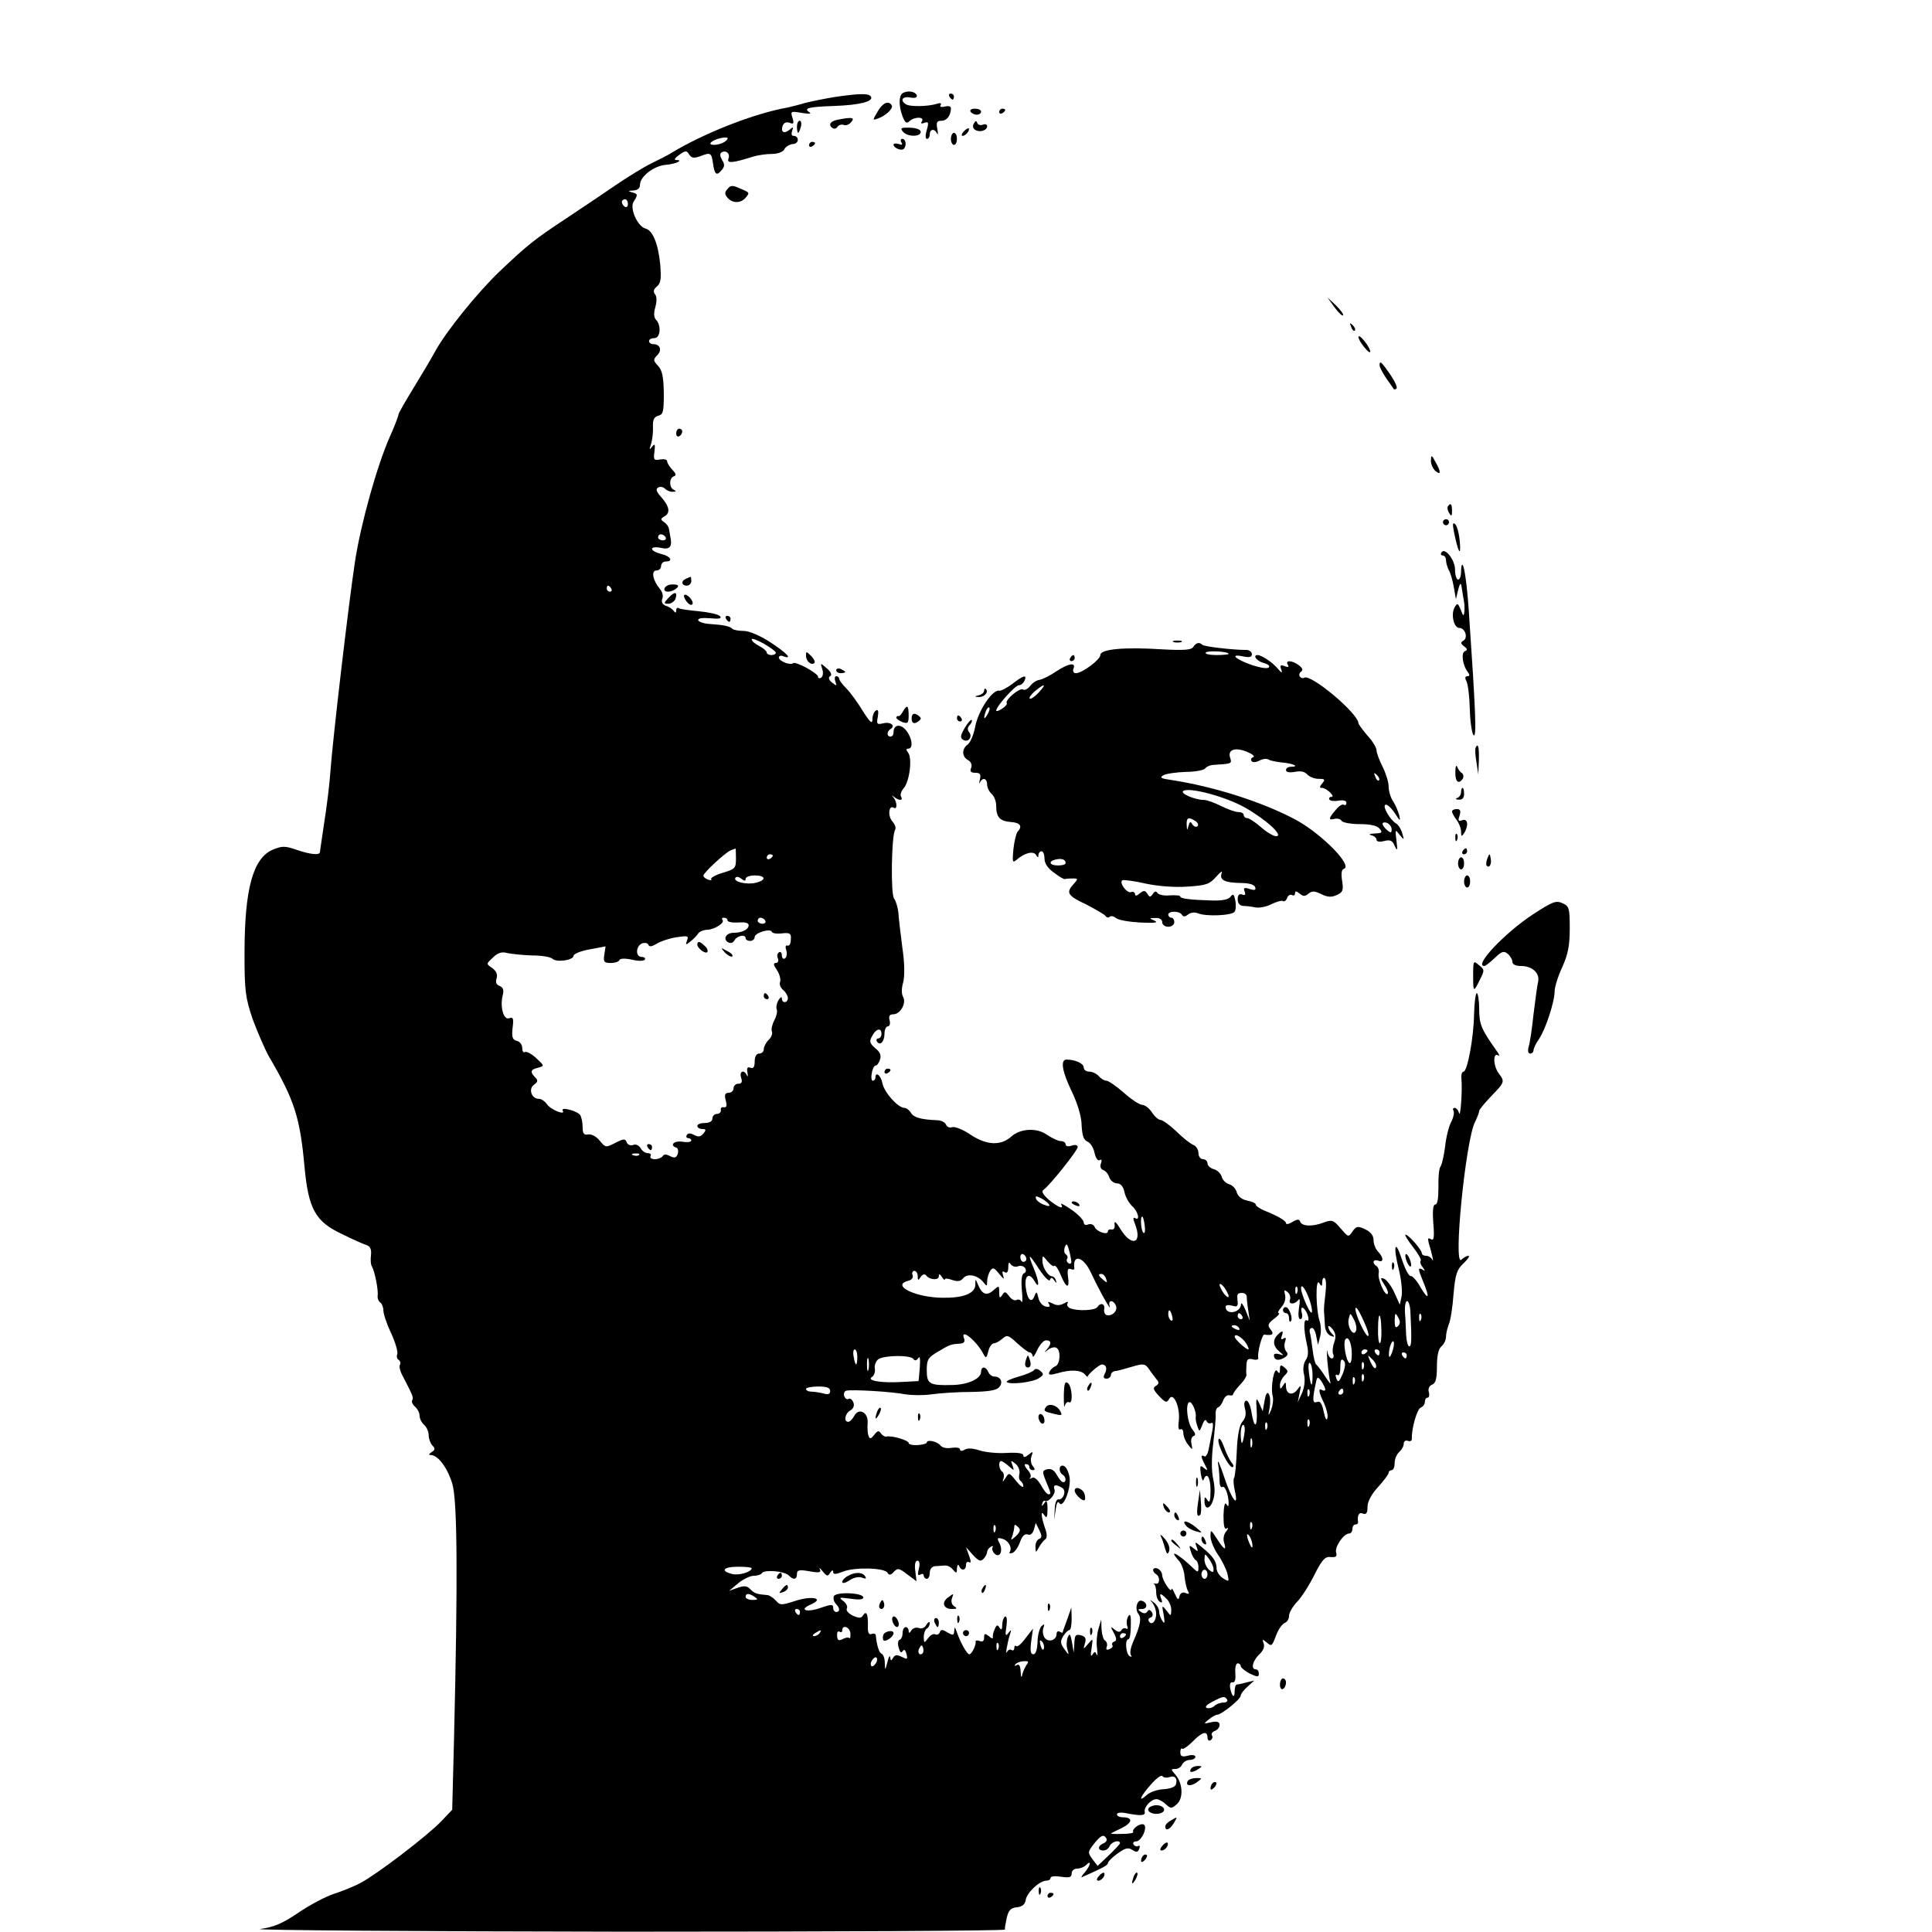 <?xml version="1.0" standalone="no"?>
<!DOCTYPE svg PUBLIC "-//W3C//DTD SVG 20010904//EN"
 "http://www.w3.org/TR/2001/REC-SVG-20010904/DTD/svg10.dtd">
<svg version="1.0" xmlns="http://www.w3.org/2000/svg"
 width="640pt" height="640pt" viewBox="0 0 640 640"
 preserveAspectRatio="xMidYMid meet">

<g transform="translate(0,640) scale(0.1,-0.1)"
fill="#000000" stroke="none">
<path d="M2993 6093 c-16 -6 -17 -42 -3 -79 8 -21 14 -24 22 -16 16 16 52 16
42 0 -5 -7 -2 -9 8 -5 14 5 15 1 8 -24 -5 -17 -5 -29 1 -29 5 0 9 7 9 15 0 18
16 20 24 3 3 -7 4 -1 1 15 -4 22 -2 27 14 27 18 0 31 18 31 42 0 6 -9 8 -20 5
-12 -3 -18 -1 -14 5 4 6 -1 8 -13 4 -29 -9 -88 -10 -101 -2 -22 13 -13 28 13
23 16 -3 24 0 22 7 -4 12 -26 17 -44 9z"/>
<path d="M2767 6079 c-31 -5 -76 -14 -100 -20 -23 -7 -49 -13 -57 -15 -110
-19 -279 -85 -390 -153 -8 -5 -35 -19 -60 -31 -25 -12 -79 -45 -120 -73 -41
-28 -115 -78 -165 -111 -106 -70 -127 -87 -220 -175 -75 -72 -179 -201 -214
-266 -12 -22 -44 -76 -71 -120 -27 -44 -50 -84 -50 -88 0 -5 -13 -39 -30 -77
-42 -96 -95 -286 -114 -410 -21 -138 -73 -582 -81 -690 -3 -47 -13 -125 -21
-175 -7 -49 -14 -93 -14 -97 0 -12 -31 -9 -78 7 -37 13 -47 13 -77 1 -67 -28
-95 -129 -95 -346 0 -123 3 -145 27 -216 16 -43 40 -99 54 -124 85 -145 103
-202 118 -368 13 -137 36 -179 124 -220 34 -17 70 -33 80 -36 13 -4 18 -14 16
-33 -2 -16 -1 -33 3 -38 9 -16 22 -78 19 -97 -1 -9 3 -19 9 -23 5 -3 10 -15
10 -26 0 -11 11 -45 26 -76 14 -31 23 -62 20 -69 -3 -7 -1 -16 5 -19 5 -4 7
-11 4 -16 -4 -5 1 -24 11 -41 32 -62 35 -69 29 -77 -2 -5 2 -14 10 -21 8 -7
15 -20 15 -30 0 -10 7 -23 15 -30 8 -7 15 -22 15 -34 0 -12 6 -28 12 -34 10
-10 10 -15 -2 -22 -10 -7 -11 -10 -3 -10 24 0 55 -42 71 -94 17 -54 19 -305 6
-846 l-6 -235 -36 -38 c-47 -49 -215 -177 -267 -204 -22 -12 -62 -28 -90 -37
-27 -9 -80 -37 -118 -63 -52 -35 -80 -47 -125 -53 -31 -4 511 -8 1205 -9 695
0 1262 3 1262 7 -1 4 2 21 6 39 6 25 13 33 34 35 18 2 27 10 29 25 4 24 46 63
68 63 8 0 14 4 14 9 0 6 16 7 35 4 28 -4 35 -2 35 11 0 9 8 16 18 16 10 0 23
5 30 12 19 19 14 -3 -5 -25 -10 -11 -13 -18 -8 -15 67 30 85 39 85 46 0 5 14
19 32 32 25 18 35 21 49 12 13 -9 19 -8 23 4 3 8 2 12 -3 9 -5 -3 -12 -1 -16
5 -3 5 0 10 8 10 18 0 40 47 26 56 -11 6 -41 -14 -35 -25 2 -3 -14 -6 -35 -6
-21 -1 -39 0 -39 1 0 1 16 9 35 18 37 18 39 36 4 36 -10 0 -19 4 -19 10 0 5
12 7 28 4 51 -10 67 -9 64 4 -3 16 21 42 39 42 7 0 21 -7 31 -17 17 -15 19
-15 37 1 22 20 19 70 -6 98 -15 17 -15 18 1 18 9 0 19 7 22 15 4 8 15 15 25
15 10 0 19 5 19 10 0 6 -11 8 -25 4 -20 -5 -25 -2 -25 12 0 9 3 15 6 11 3 -3
19 8 35 24 31 32 49 37 49 13 0 -8 5 -12 10 -9 6 4 8 11 5 16 -4 5 1 12 9 15
9 3 16 12 16 20 0 10 -8 13 -27 9 -27 -6 -27 -6 -9 9 11 9 24 16 29 16 13 0
77 51 77 63 0 5 10 19 23 30 l22 20 -25 -6 c-14 -4 -28 -7 -32 -7 -5 0 -8 -10
-8 -22 0 -26 -9 -19 -15 10 -2 13 1 21 8 19 8 -1 11 10 9 31 -1 17 2 32 8 32
5 0 10 -4 10 -9 0 -5 14 -16 30 -25 26 -12 30 -12 30 0 0 8 -4 14 -10 14 -17
0 -11 28 11 49 14 13 19 26 15 37 -5 14 -4 15 9 4 18 -15 18 -15 34 27 7 17
19 34 27 37 8 3 14 13 14 23 0 10 12 32 28 48 15 16 41 57 57 90 25 49 35 60
54 57 17 -1 21 2 17 15 -5 19 25 63 43 63 6 0 11 7 11 15 0 8 4 15 10 15 5 0
9 3 9 7 -4 23 3 35 16 29 11 -4 15 2 15 22 0 18 13 42 35 66 19 21 35 42 35
47 0 5 5 9 10 9 6 0 10 11 10 24 0 13 7 29 15 36 8 7 15 19 15 27 0 9 6 13 14
10 7 -3 13 0 13 6 -2 32 17 99 29 104 8 3 14 11 14 19 0 8 4 14 9 14 5 0 7 8
4 19 -3 11 2 21 11 24 12 5 16 20 16 60 0 36 5 59 15 67 8 7 15 21 15 31 0 10
4 28 9 41 6 13 13 58 16 101 6 67 11 81 33 102 15 14 22 25 16 25 -5 0 -16 -6
-23 -13 -28 -26 14 395 45 456 8 16 14 32 14 37 0 4 18 26 40 49 45 46 45 48
25 75 -19 25 -20 71 -2 60 6 -5 4 3 -6 16 -50 71 -57 86 -57 138 0 28 -4 52
-8 52 -4 0 -8 -32 -9 -70 -1 -76 -22 -190 -35 -190 -5 0 -8 -10 -7 -22 4 -39
-3 -134 -8 -115 -2 9 -9 17 -14 17 -6 0 -7 -4 -4 -10 3 -5 0 -22 -8 -37 -8
-15 -17 -52 -20 -82 -4 -29 -10 -58 -15 -65 -5 -6 -8 -37 -7 -69 0 -36 -3 -57
-10 -57 -8 0 -10 -20 -7 -61 4 -49 2 -60 -8 -54 -10 6 -11 3 -7 -13 11 -36 18
-68 11 -54 -3 6 -12 12 -20 12 -8 0 -14 4 -14 8 0 12 -44 62 -54 62 -4 0 7
-18 24 -40 18 -23 30 -44 26 -47 -3 -3 0 -13 7 -21 9 -13 9 -14 0 -8 -17 9
-16 3 2 -41 22 -53 18 -63 -9 -18 -12 22 -27 39 -33 38 -6 -1 -19 24 -29 55
-23 71 -30 45 -10 -34 8 -33 12 -72 9 -88 l-6 -28 -18 40 c-10 22 -25 42 -34
46 -13 5 -13 2 1 -20 9 -13 14 -27 11 -30 -9 -9 -34 49 -30 68 2 9 -1 19 -6
23 -17 10 -13 25 4 19 19 -8 19 10 0 30 -8 8 -15 25 -15 38 0 15 -9 27 -28 36
-23 11 -29 10 -40 -5 -16 -23 -14 -23 -43 10 -21 25 -27 27 -52 18 -38 -15
-74 -14 -80 2 -3 9 -9 9 -26 -1 -11 -7 -21 -9 -21 -4 0 8 -25 23 -72 42 -16 7
-28 15 -28 20 0 4 -13 10 -29 13 -18 4 -30 14 -34 27 -3 12 -14 24 -25 27 -11
3 -22 14 -25 25 -3 11 -15 22 -26 25 -12 3 -21 12 -21 19 0 8 -7 14 -15 14 -8
0 -15 9 -15 20 0 11 -7 23 -16 27 -9 3 -35 23 -57 45 -22 21 -46 38 -52 38 -7
0 -20 11 -29 25 -9 14 -24 25 -32 25 -9 0 -36 18 -61 40 -25 22 -51 40 -58 40
-7 0 -18 7 -25 15 -7 8 -21 15 -31 15 -11 0 -19 6 -19 14 0 13 -28 26 -57 26
-21 0 -15 -39 18 -107 19 -40 32 -83 32 -111 2 -35 7 -49 20 -54 9 -4 20 -21
23 -38 4 -17 11 -27 17 -23 6 4 8 0 4 -11 -4 -10 -1 -19 8 -22 8 -3 17 -14 20
-25 4 -10 15 -19 25 -19 12 0 21 -10 25 -29 3 -16 15 -37 26 -47 19 -17 27
-50 9 -39 -7 4 -7 -3 0 -20 25 -64 -11 -77 -48 -17 -14 23 -21 30 -20 17 2
-12 -2 -19 -9 -18 -7 2 -13 -1 -13 -6 0 -14 -38 -1 -44 15 -3 7 -12 11 -21 8
-9 -4 -15 -1 -15 7 -1 8 -19 27 -41 42 -23 16 -38 23 -34 18 11 -19 -9 -11
-40 14 -19 17 -26 28 -19 33 20 13 114 131 114 142 0 7 -8 9 -20 5 -11 -4 -20
-2 -20 4 0 6 -7 11 -16 11 -9 0 -29 10 -46 21 -33 24 -88 21 -118 -6 -34 -31
-81 -29 -133 5 -26 18 -54 29 -63 26 -8 -3 -17 1 -20 8 -3 8 -15 14 -27 15
-55 2 -80 9 -89 24 -5 9 -15 17 -22 17 -21 0 -67 51 -73 82 -5 26 -23 40 -23
18 0 -5 -4 -10 -9 -10 -4 0 -6 11 -3 25 2 14 8 25 12 25 5 0 12 9 15 20 5 14
0 26 -16 38 -18 16 -20 22 -10 40 13 25 31 29 31 7 0 -8 -5 -15 -11 -15 -5 0
-7 -5 -4 -10 10 -16 25 -1 25 26 0 13 5 24 11 24 6 0 9 9 6 20 -4 14 0 20 12
20 23 0 44 36 33 57 -6 10 -6 29 0 49 5 21 5 63 -3 116 -6 46 -12 97 -13 115
-2 17 -8 38 -14 46 -12 14 -9 207 3 228 4 6 0 18 -9 28 -16 18 -12 56 5 45 12
-7 11 19 -1 34 -7 9 -7 9 2 2 16 -13 31 -13 23 1 -4 5 0 18 8 27 20 22 30 101
15 119 -7 9 -7 13 1 13 17 0 13 35 -7 60 -19 24 -42 20 -42 -6 0 -8 -4 -14
-10 -14 -13 0 -13 17 0 25 18 11 0 25 -24 19 -21 -5 -23 -3 -18 22 3 19 1 25
-7 20 -6 -4 -11 -17 -11 -29 0 -17 -8 -10 -32 28 -17 28 -41 61 -54 74 -13 13
-24 28 -24 32 0 5 -4 9 -10 9 -5 0 -6 -8 -3 -17 6 -16 5 -16 -11 -4 -11 9 -13
17 -6 21 7 4 3 14 -11 26 -22 19 -22 19 -15 -3 4 -12 2 -24 -4 -28 -5 -3 -10
-2 -10 3 0 12 -76 53 -83 45 -9 -8 -47 7 -47 19 0 5 7 8 15 4 33 -12 11 11
-44 47 -34 22 -70 37 -87 37 -17 0 -34 3 -38 7 -8 9 -31 13 -75 16 -19 1 -36
7 -38 12 -2 7 13 9 39 7 31 -3 40 -1 33 7 -6 6 -37 13 -69 16 -31 3 -62 7 -67
10 -5 4 -9 0 -9 -7 0 -9 -3 -9 -8 -2 -4 6 -15 14 -26 17 -12 5 -16 13 -12 24
4 9 0 23 -8 32 -23 27 -30 61 -12 61 9 0 16 7 16 15 0 8 7 15 15 15 27 0 16
18 -15 25 -16 4 -30 11 -30 17 0 5 12 7 30 3 30 -7 38 5 30 40 -1 6 -3 16 -4
23 -1 8 -9 18 -17 23 -12 8 -11 11 3 19 20 12 15 34 -14 66 -14 16 -16 24 -8
29 7 4 17 2 23 -4 6 -6 18 -11 26 -10 11 0 12 2 4 6 -17 6 -17 40 -1 45 9 3 8
9 -5 22 -9 10 -17 22 -17 28 0 6 -10 8 -23 6 -21 -4 -23 -1 -19 26 3 25 1 28
-8 16 -9 -12 -10 -10 -3 10 4 14 7 39 6 57 -1 23 4 32 18 36 16 4 18 14 18 75
-1 53 -5 75 -19 90 -16 17 -17 21 -3 35 17 17 10 37 -13 37 -8 0 -14 5 -14 10
0 6 8 10 18 10 20 0 23 43 5 61 -7 7 -8 22 -2 42 5 19 5 35 -1 42 -7 9 -5 17
6 26 13 11 15 25 11 74 -7 69 -25 112 -49 118 -26 7 -53 67 -39 89 15 23 14
26 -6 31 -14 4 -12 5 5 6 14 1 22 7 22 19 0 27 46 63 86 66 34 3 61 16 33 16
-7 0 -3 7 11 17 21 15 25 15 33 1 8 -12 16 -13 38 -5 33 13 36 11 41 -25 5
-36 12 -42 28 -22 11 12 11 20 2 34 -7 12 -8 21 -2 25 15 9 30 -4 23 -21 -6
-16 15 -14 81 7 16 5 44 9 62 9 19 0 37 6 42 15 4 9 18 17 29 18 21 1 21 27 1
27 -6 0 -7 7 -4 16 5 14 4 15 -9 4 -18 -15 -30 -7 -22 14 4 10 13 13 23 9 13
-5 15 -2 9 17 -7 22 -5 22 31 16 25 -4 34 -3 25 2 -20 14 -3 18 83 21 84 3
131 15 121 31 -7 11 -35 11 -118 -1z m-367 -149 c-20 -13 -57 -13 -44 -1 10
10 46 19 54 14 2 -2 -2 -8 -10 -13z m-320 -206 c0 -8 -4 -12 -10 -9 -5 3 -10
10 -10 16 0 5 5 9 10 9 6 0 10 -7 10 -16z m125 -1104 c3 -5 -1 -10 -9 -10 -9
0 -16 5 -16 10 0 6 4 10 9 10 6 0 13 -4 16 -10z m-180 -170 c3 -5 1 -10 -4
-10 -6 0 -11 5 -11 10 0 6 2 10 4 10 3 0 8 -4 11 -10z m545 -212 c0 -5 -7 -8
-15 -8 -8 0 -15 4 -15 8 0 5 -11 15 -25 22 -14 7 -25 17 -25 22 0 5 18 -2 40
-14 22 -13 40 -26 40 -30z m-132 -682 c0 -32 -3 -35 -43 -47 -24 -7 -42 -17
-39 -21 3 -4 -2 -5 -10 -2 -9 3 -16 9 -16 13 0 10 72 76 90 84 8 3 16 6 17 6
0 1 1 -14 1 -33z m122 10 c0 -3 -4 -8 -10 -11 -5 -3 -10 -1 -10 4 0 6 5 11 10
11 6 0 10 -2 10 -4z m-90 -77 c0 6 14 11 30 11 36 0 40 -15 5 -24 -31 -8 -77
3 -69 16 3 5 11 4 20 -3 10 -8 14 -8 14 0z m-60 -138 c0 -5 16 -8 35 -7 23 2
35 -1 35 -9 0 -14 -22 -25 -50 -25 -24 0 -36 -20 -19 -31 9 -5 17 -3 22 6 9
16 37 21 37 7 0 -5 7 -9 15 -9 8 0 15 6 15 13 0 14 53 30 57 17 2 -5 17 -7 33
-5 23 3 30 0 30 -12 0 -23 -4 -31 -13 -28 -5 1 -6 -6 -2 -17 3 -11 1 -22 -5
-26 -5 -3 -10 1 -10 10 0 9 -4 14 -10 10 -5 -3 -7 -12 -3 -20 3 -8 0 -15 -7
-15 -9 0 -8 -7 4 -24 9 -14 13 -31 10 -39 -3 -8 2 -20 11 -27 8 -7 15 -19 15
-26 0 -17 -20 -19 -20 -1 0 6 -5 4 -11 -6 -6 -10 -9 -24 -6 -31 3 -6 -1 -23
-8 -36 -7 -13 -11 -30 -8 -37 3 -7 -2 -20 -11 -28 -9 -9 -16 -23 -16 -31 0 -8
-7 -14 -15 -14 -9 0 -15 -10 -15 -26 0 -18 -4 -25 -14 -21 -10 4 -13 -1 -10
-16 2 -12 2 -16 -2 -9 -9 20 -26 14 -19 -8 5 -14 2 -20 -9 -20 -9 0 -16 -7
-16 -15 0 -8 -7 -15 -16 -15 -12 0 -15 -6 -10 -25 5 -18 3 -24 -6 -23 -7 2
-12 -3 -10 -9 1 -7 -5 -13 -13 -13 -8 0 -15 -7 -15 -15 0 -9 -9 -15 -25 -15
-14 0 -25 -4 -25 -10 0 -5 7 -10 16 -10 13 0 14 -3 4 -15 -9 -11 -17 -12 -30
-5 -13 7 -21 7 -25 0 -3 -5 -1 -10 4 -10 6 0 11 -4 11 -8 0 -5 -13 -7 -30 -4
-28 4 -43 -12 -19 -20 5 -2 7 -11 4 -21 -5 -13 -11 -14 -25 -7 -13 7 -21 7
-25 0 -3 -5 -15 -10 -26 -10 -11 0 -17 5 -14 10 3 6 -1 10 -9 10 -8 0 -19 7
-24 17 -6 9 -16 14 -25 10 -9 -3 -18 1 -21 9 -5 13 -10 12 -38 -2 -31 -16 -32
-16 -51 7 -11 14 -28 23 -38 21 -15 -3 -19 3 -19 25 0 15 -4 33 -8 39 -9 14
-66 29 -58 15 11 -17 -39 2 -52 21 -7 10 -19 18 -27 18 -24 0 -35 32 -17 46
14 10 15 15 5 25 -18 18 -16 26 9 32 22 6 22 6 -6 32 -15 14 -32 23 -37 20 -5
-4 -9 3 -9 13 0 11 -8 22 -18 24 -15 4 -17 13 -14 43 4 31 2 37 -11 32 -19 -7
-31 37 -22 75 5 18 2 27 -10 32 -11 4 -14 12 -10 25 4 13 -1 24 -14 34 -21 14
-21 14 2 35 16 16 30 20 47 15 14 -3 51 -7 82 -8 32 0 62 -5 68 -11 13 -13 70
-5 70 10 0 6 24 16 53 21 l53 10 -4 -27 c-4 -24 -1 -28 21 -28 14 0 27 4 29
10 2 5 18 6 41 1 21 -5 39 -5 43 0 3 5 -2 9 -10 9 -22 0 -20 36 1 45 10 3 19
1 21 -5 3 -7 11 -6 26 3 12 8 41 18 65 22 39 6 43 5 37 -10 -6 -16 -4 -16 11
-4 10 8 22 20 26 27 4 6 18 12 30 12 25 1 60 24 50 33 -3 4 -1 7 5 7 7 0 12
-4 12 -9z m125 -1 c3 -5 -1 -10 -9 -10 -9 0 -16 5 -16 10 0 6 4 10 9 10 6 0
13 -4 16 -10z m-418 -776 c-3 -3 -12 -4 -19 -1 -8 3 -5 6 6 6 11 1 17 -2 13
-5z m1358 -164 c4 -6 -2 -7 -16 -1 -13 4 -25 14 -27 20 -3 10 0 10 16 2 12 -6
24 -16 27 -21z m317 -69 c2 -17 1 -28 -4 -25 -8 5 -12 54 -4 54 2 0 6 -13 8
-29z m-243 -119 c1 -7 -4 -10 -9 -7 -6 4 -8 10 -5 15 3 5 1 11 -4 15 -6 3 -7
13 -4 23 6 14 8 13 14 -8 4 -14 7 -31 8 -38z m-149 7 c0 -5 -4 -9 -10 -9 -5 0
-10 7 -10 16 0 8 5 12 10 9 6 -3 10 -10 10 -16z m78 -69 c3 9 7 9 14 -1 8 -11
9 -11 6 -1 -2 8 -8 14 -13 14 -14 1 -32 30 -32 52 0 18 1 18 17 -2 10 -12 20
-19 23 -15 3 3 13 -11 21 -31 18 -44 30 -47 24 -6 -3 23 -1 30 9 26 7 -3 12
-2 12 2 -7 48 28 41 53 -10 32 -68 70 -135 64 -115 -7 21 12 23 21 1 6 -17
-14 -36 -32 -30 -5 2 -9 10 -7 20 3 18 -13 22 -23 6 -7 -11 -64 -14 -89 -4 -9
3 -13 11 -10 16 5 7 0 7 -12 0 -13 -7 -25 -7 -37 0 -15 7 -18 7 -12 -2 5 -8 1
-11 -11 -8 -10 2 -21 14 -24 28 -5 22 -7 23 -13 7 -10 -26 -24 -13 -29 28 -5
40 11 52 29 21 17 -30 16 -2 -2 41 -22 53 -18 53 17 -1 18 -27 34 -43 36 -36z
m-106 45 c9 4 19 1 24 -6 4 -7 3 -14 -4 -17 -7 -2 -10 -22 -7 -55 3 -29 2 -46
-1 -39 -3 6 -11 9 -16 6 -6 -4 -17 1 -25 12 -12 16 -15 17 -23 4 -8 -12 -10
-10 -10 9 0 23 -1 23 -19 7 -22 -20 -38 -14 -51 18 -9 21 -9 21 -9 0 -1 -29
-40 -44 -109 -43 -90 1 -171 41 -114 56 13 3 18 11 15 19 -3 8 0 14 6 14 6 0
11 -8 11 -17 0 -15 2 -16 10 -3 6 9 13 11 18 5 11 -15 42 -17 42 -3 0 9 3 9
10 -2 5 -8 10 -12 10 -8 0 4 11 3 24 -2 18 -6 28 -5 37 6 14 17 48 10 67 -14
11 -14 12 -14 12 4 0 10 5 26 10 34 9 13 13 11 30 -10 15 -18 18 -20 13 -6 -4
13 -3 17 5 12 8 -5 12 1 12 16 0 16 3 19 8 10 5 -7 16 -10 24 -7z m292 -41 c5
-14 4 -15 -9 -4 -17 14 -19 20 -6 20 5 0 12 -7 15 -16z m727 -46 c-3 -24 -6
-52 -5 -63 1 -11 2 -32 3 -46 0 -15 9 -30 19 -34 14 -5 15 -4 5 6 -7 7 -13 18
-13 24 0 5 7 2 15 -9 10 -13 11 -25 5 -42 -5 -13 -7 -31 -4 -39 4 -8 1 -15 -4
-15 -6 0 -13 10 -15 23 -2 12 -2 -2 0 -32 3 -30 7 -61 10 -70 3 -9 -5 0 -17
19 -12 19 -26 37 -30 40 -4 3 -9 25 -12 50 -3 25 -7 50 -9 56 -2 7 0 14 6 15
5 2 12 -9 15 -26 l6 -30 7 27 c4 15 3 37 -1 50 -13 35 -15 147 -2 128 8 -13
10 -12 10 3 0 10 4 16 8 13 5 -3 6 -25 3 -48z m-321 -12 c0 -6 -7 -2 -15 8 -8
11 -15 25 -15 30 0 6 7 2 15 -8 8 -11 15 -25 15 -30z m227 12 c-3 -8 -6 -5 -6
6 -1 11 2 17 5 13 3 -3 4 -12 1 -19z m42 -27 c6 -19 9 -36 6 -39 -5 -6 -35 61
-35 80 0 19 16 -3 29 -41z m-66 3 c-6 -16 17 -16 29 1 4 6 5 -7 1 -27 -3 -24
-2 -38 5 -38 5 0 8 10 4 22 -3 13 -1 19 5 15 6 -4 13 -16 16 -27 3 -11 1 -18
-4 -14 -11 7 -11 -29 0 -78 6 -26 5 -42 -4 -54 -7 -11 -10 -29 -5 -48 4 -19 1
-42 -7 -61 l-14 -30 6 30 c6 28 5 29 -8 11 -16 -21 -37 -14 -37 12 0 15 -2 15
-10 2 -8 -13 -10 -13 -10 2 0 9 7 23 15 31 13 13 13 16 0 27 -12 10 -15 9 -15
-6 0 -14 -2 -16 -9 -6 -10 17 -23 -53 -15 -83 3 -11 0 -31 -5 -45 -10 -23 -11
-22 -5 7 3 18 2 38 -3 45 -5 9 -10 1 -14 -22 l-6 -35 -11 25 c-11 23 -12 20
-9 -22 3 -58 -8 -63 -17 -8 -3 22 -11 40 -17 40 -7 0 -9 -10 -5 -26 5 -17 2
-32 -8 -43 -10 -11 -17 -44 -19 -99 -2 -45 -6 -85 -9 -88 -3 -3 -2 -21 2 -40
15 -63 -9 -35 -35 44 -14 42 -23 62 -20 43 3 -18 5 -44 5 -58 0 -13 4 -22 9
-19 9 6 21 -26 21 -54 0 -11 -2 -12 -8 -2 -5 7 -8 -9 -9 -38 0 -35 3 -48 11
-43 6 4 5 -1 -2 -10 -8 -9 -11 -25 -7 -37 9 -29 0 -25 -24 13 -20 31 -21 31
-21 8 0 -14 11 -41 24 -60 14 -20 28 -49 32 -64 6 -27 6 -28 -15 -15 -11 7
-21 22 -21 33 0 23 -12 40 -49 70 -23 19 -24 19 -17 1 6 -17 5 -17 -10 -5 -15
12 -16 11 -9 -11 4 -14 12 -26 16 -28 5 -2 9 -13 9 -24 0 -16 -2 -17 -14 -6
-52 51 -90 71 -50 27 8 -9 17 -33 18 -52 2 -19 7 -40 11 -47 6 -10 4 -12 -8
-7 -10 4 -17 0 -20 -11 -3 -14 -6 -12 -15 8 -6 14 -11 21 -11 16 -1 -16 -30
28 -31 45 0 9 -7 19 -15 23 -17 6 -21 -9 -5 -19 14 -9 12 -35 -2 -31 -7 1 -10
1 -5 -1 4 -3 7 -15 7 -28 0 -13 5 -27 12 -31 8 -5 9 -2 5 9 -8 21 -3 21 17 1
9 -8 16 -25 16 -37 -1 -22 -1 -22 -16 -2 -15 19 -16 18 -9 -15 4 -26 3 -31 -4
-20 -6 8 -11 22 -11 31 0 9 -8 23 -17 30 -15 11 -16 11 -5 -1 6 -8 12 -24 12
-36 0 -25 -15 -40 -24 -25 -4 5 -1 11 6 13 7 3 8 10 4 17 -6 9 -11 10 -15 3
-4 -7 -12 -8 -21 -2 -12 8 -12 10 3 10 19 0 19 21 0 27 -16 6 -25 -27 -12 -43
11 -14 7 -38 -17 -92 -8 -18 -12 -37 -8 -44 4 -7 3 -8 -4 -4 -13 8 -16 56 -4
56 5 0 8 21 8 46 1 33 -2 41 -9 29 -5 -9 -6 -23 -3 -31 3 -8 2 -12 -3 -9 -5 3
-13 1 -16 -5 -5 -8 -12 -7 -23 2 -14 12 -14 10 -2 -12 9 -17 10 -25 1 -28 -6
-2 -9 -7 -6 -12 3 -4 -2 -10 -10 -13 -9 -4 -12 -1 -9 7 3 8 1 17 -5 21 -6 3
-11 21 -12 38 l-1 32 -9 -30 c-5 -16 -8 -46 -5 -65 2 -19 2 -29 -1 -21 -5 11
-7 11 -14 0 -6 -9 -7 -1 -3 21 5 34 5 34 -11 15 -17 -20 -17 -20 -11 1 5 16 2
23 -14 27 -17 4 -20 0 -21 -26 l-2 -32 -6 35 c-5 28 -8 31 -14 16 -4 -10 -5
-28 -1 -40 6 -20 5 -20 -10 1 -14 19 -14 26 -4 43 7 11 16 20 20 20 5 0 8 17
8 38 l-1 37 -14 -40 c-8 -22 -15 -41 -15 -43 0 -2 -4 0 -10 3 -5 3 -10 0 -10
-8 0 -20 -26 -29 -39 -13 -6 8 -8 22 -5 32 5 15 4 16 -6 7 -6 -6 -13 -30 -13
-52 -1 -26 -6 -41 -14 -41 -9 0 -11 12 -7 43 l6 42 -25 -32 c-13 -18 -27 -30
-30 -26 -4 3 -7 1 -7 -6 0 -7 -4 -10 -9 -7 -5 4 -12 0 -15 -6 -7 -15 1 31 10
59 5 15 4 16 -6 3 -9 -12 -11 -7 -6 23 3 22 1 35 -5 32 -5 -4 -9 -16 -9 -28 0
-16 -3 -18 -9 -9 -6 11 -10 10 -16 -5 -5 -10 -7 -22 -6 -27 1 -5 -5 -4 -13 4
-14 10 -16 10 -16 -5 0 -11 -5 -15 -15 -11 -8 3 -14 2 -13 -2 2 -11 -13 -42
-21 -42 -8 0 -30 40 -42 75 -6 17 -7 17 -8 2 -1 -15 -4 -15 -22 -5 -17 11 -23
11 -26 0 -3 -6 -9 -9 -15 -6 -5 3 -16 -2 -23 -12 -14 -18 -14 -18 -15 3 0 12
5 25 10 28 6 3 10 12 10 18 0 7 -5 4 -11 -5 -5 -10 -16 -15 -25 -11 -9 3 -20
0 -25 -8 -6 -10 -9 -10 -9 -1 0 6 -4 12 -10 12 -5 0 -10 -9 -10 -19 0 -11 -4
-21 -10 -23 -5 -1 -7 -14 -3 -26 4 -15 8 -19 13 -12 5 8 9 5 13 -9 4 -18 3
-19 -15 -10 -16 8 -23 8 -29 -2 -7 -12 -9 -11 -10 1 -1 8 -5 2 -9 -15 -8 -30
-8 -30 -9 -3 0 14 -5 28 -11 30 -8 3 -16 29 -19 62 -1 4 -7 6 -14 3 -9 -3 -13
5 -12 27 1 39 -5 52 -16 35 -6 -10 -13 -10 -34 -1 -14 7 -23 17 -20 23 4 6 -1
17 -11 25 -17 13 -15 13 24 8 26 -4 42 -3 42 4 0 16 -91 20 -98 4 -2 -7 0 -18
7 -25 14 -14 14 -27 1 -27 -5 0 -10 6 -10 14 0 12 -6 12 -41 0 -47 -17 -75 -7
-33 11 48 21 2 30 -54 11 -44 -14 -48 -14 -62 2 -8 9 -21 17 -27 18 -36 3 -43
5 -57 19 -11 12 -21 13 -43 5 l-28 -10 30 25 c17 14 40 25 52 25 12 0 24 4 27
9 8 12 74 7 89 -8 16 -16 27 -14 27 5 0 13 7 15 41 9 33 -6 40 -4 35 6 -4 8 0
5 9 -6 14 -17 17 -18 25 -5 6 9 10 10 10 3 0 -9 8 -9 33 1 38 15 137 13 147
-4 5 -9 11 -8 21 3 12 13 17 13 44 -8 l31 -23 -4 34 c-3 21 0 34 7 34 7 0 9
-10 5 -26 -5 -19 -4 -25 5 -20 6 4 11 2 11 -3 0 -6 5 -11 10 -11 6 0 10 9 10
20 0 12 7 21 18 22 9 0 24 2 32 2 8 1 20 -5 27 -14 11 -13 13 -12 13 5 1 11 4
14 7 8 7 -18 23 -16 23 3 0 8 4 12 10 9 7 -4 7 3 0 22 l-10 28 23 -26 c19 -20
25 -23 35 -13 7 7 12 18 12 23 0 5 5 13 12 17 6 4 9 3 6 -2 -3 -5 0 -14 7 -21
18 -16 29 11 15 37 -8 15 -6 17 9 13 21 -5 35 -29 26 -44 -4 -5 1 -6 9 -3 8 3
19 19 25 36 7 20 16 28 25 25 9 -4 17 3 21 16 l6 22 12 -24 c9 -19 9 -25 -1
-29 -6 -2 -12 -13 -12 -25 1 -22 1 -22 12 -2 6 11 16 23 21 26 6 5 6 19 -2 39
-13 40 -14 60 -1 40 7 -11 10 -6 10 20 0 27 -3 32 -11 20 -7 -10 -9 -11 -7 -2
2 8 6 12 9 10 12 -6 38 24 32 38 -6 16 5 18 26 5 15 -10 3 -41 -14 -38 -5 1
-11 -14 -11 -33 l-2 -35 5 34 c3 22 7 30 12 22 13 -20 40 49 34 86 -3 17 -11
34 -19 37 -16 6 -19 -19 -4 -29 12 -7 13 -25 2 -25 -5 0 -14 11 -21 24 -9 16
-19 22 -32 19 -17 -5 -17 -8 -4 -40 17 -41 18 -43 8 -43 -5 0 -16 14 -25 31
-12 19 -22 28 -30 23 -7 -4 -10 -3 -5 1 4 5 0 17 -10 27 -9 11 -11 18 -5 18 7
0 12 -4 12 -10 0 -5 5 -10 11 -10 8 0 8 4 0 14 -6 7 -8 22 -4 32 6 17 5 17
-10 5 -11 -9 -17 -10 -17 -2 0 7 -19 10 -55 8 -30 -2 -70 2 -89 8 -21 7 -40 9
-50 3 -10 -6 -16 -5 -16 1 0 5 -12 7 -27 5 -16 -3 -32 0 -38 8 -10 13 -45 21
-45 9 0 -3 -14 -7 -30 -8 -17 -1 -30 2 -30 7 0 9 -58 26 -74 21 -5 -1 -13 4
-18 11 -7 10 -11 9 -22 -5 -11 -14 -15 -15 -19 -3 -3 7 -4 26 -3 40 4 36 -28
55 -44 26 -6 -11 -15 -20 -20 -20 -16 0 -11 28 7 38 10 6 14 16 10 26 -4 10
-11 15 -16 12 -5 -3 -11 1 -14 8 -3 8 -1 17 6 19 16 5 153 -3 197 -12 19 -3
58 -4 85 0 28 4 87 8 131 8 58 1 85 5 94 16 14 16 5 35 -16 35 -8 0 -17 7 -20
15 -8 19 -24 20 -24 1 0 -23 -43 -43 -95 -44 -76 -2 -85 3 -85 49 0 35 4 42
38 62 39 23 41 24 72 26 13 1 17 6 14 16 -15 38 39 -4 63 -49 9 -17 11 -16 17
8 3 14 12 26 18 26 6 0 19 7 28 15 16 14 20 13 50 -15 18 -16 36 -30 41 -30 5
0 9 -6 10 -12 0 -7 7 2 15 20 8 17 21 32 29 32 18 0 19 -11 3 -30 -11 -12 -10
-12 4 -1 9 7 22 10 28 6 15 -9 12 -55 -4 -61 -8 -3 -17 -12 -20 -19 -4 -10 2
-11 27 -4 44 13 78 11 91 -4 6 -7 10 -10 9 -8 -3 5 38 41 47 41 14 0 19 -13
10 -30 -6 -12 -5 -17 6 -17 7 0 14 6 14 12 0 6 6 12 13 13 6 0 32 7 55 14 40
12 45 11 58 -7 7 -11 19 -26 25 -34 9 -10 9 -15 -2 -22 -11 -6 -9 -13 11 -34
21 -22 25 -23 33 -9 14 25 37 -28 32 -72 -3 -22 -1 -33 5 -29 5 3 10 -2 10
-12 0 -11 7 -28 16 -39 15 -19 15 -18 11 3 -3 12 0 24 7 26 8 3 6 9 -4 22 -16
19 -24 82 -11 90 9 5 25 -32 22 -49 -1 -4 1 -18 5 -29 7 -21 7 -21 17 3 5 15
11 20 14 12 3 -6 9 -9 15 -6 6 4 8 -5 4 -25 -3 -17 -9 -45 -12 -61 -3 -17 -10
-28 -15 -24 -12 7 -11 -3 3 -29 10 -19 9 -20 -4 -10 -12 11 -14 8 -10 -20 3
-17 7 -26 9 -19 10 28 23 9 23 -35 0 -35 -3 -44 -10 -33 -8 13 -10 13 -10 -2
0 -30 18 -29 28 1 7 19 7 44 1 71 -6 27 -6 70 0 119 5 42 9 85 8 96 -1 11 3
21 8 23 6 2 13 12 17 23 4 11 13 19 20 17 7 -2 13 0 13 4 0 3 10 17 23 31 13
13 22 28 21 33 -1 5 -1 20 0 33 1 18 5 22 21 18 12 -3 20 -1 18 6 -3 18 13 77
20 76 27 -4 34 1 21 17 -11 14 -9 19 11 35 14 10 21 19 16 19 -5 0 -1 9 9 20
10 11 15 28 12 40 -4 17 -3 19 8 10 8 -6 11 -18 8 -26z m-143 11 c0 -7 2 -28
5 -46 l5 -34 -14 35 c-8 19 -15 28 -15 19 -2 -29 -51 -36 -51 -8 0 6 9 7 21 4
16 -5 20 -3 19 12 -3 26 -2 30 15 30 8 0 15 -6 15 -12z m542 -47 c5 -100 4
-118 -4 -118 -4 0 -9 17 -10 38 -1 20 -2 54 -4 75 -1 20 2 37 7 37 5 0 10 -15
11 -32z m-146 -54 c8 -20 10 -33 4 -29 -11 7 -40 71 -40 89 1 14 16 -12 36
-60z m-643 36 c3 -11 1 -18 -4 -14 -5 3 -9 12 -9 20 0 20 7 17 13 -6z m232 0
c3 -5 1 -10 -4 -10 -6 0 -11 5 -11 10 0 6 2 10 4 10 3 0 8 -4 11 -10z m377
-48 c-8 -23 -31 14 -24 40 5 20 5 20 17 -3 7 -13 10 -29 7 -37z m84 2 c1 -24
-2 -44 -5 -44 -4 0 -7 22 -6 49 0 60 10 56 11 -5z m55 13 c-8 -8 -11 -3 -11
19 1 25 2 27 11 11 8 -14 8 -22 0 -30z m76 21 c-3 -8 -6 -5 -6 6 -1 11 2 17 5
13 3 -3 4 -12 1 -19z m-602 -28 c3 -6 -1 -7 -9 -4 -18 7 -21 14 -7 14 6 0 13
-4 16 -10z m23 -50 c7 -11 10 -20 7 -20 -8 0 -45 34 -45 42 0 13 25 -2 38 -22z
m350 -36 c0 -19 -3 -32 -8 -29 -11 7 -21 65 -14 77 10 16 22 -11 22 -48z m133
5 c-6 -16 -10 -18 -10 -7 -1 22 12 55 16 42 2 -6 -1 -22 -6 -35z m-1771 -14
c0 -14 -2 -25 -4 -25 -2 0 -6 11 -8 25 -3 14 -1 25 3 25 5 0 9 -11 9 -25z
m1690 21 c0 -3 -4 -8 -10 -11 -5 -3 -10 -1 -10 4 0 6 5 11 10 11 6 0 10 -2 10
-4z m40 -6 c0 -5 -2 -10 -4 -10 -3 0 -8 5 -11 10 -3 6 -1 10 4 10 6 0 11 -4
11 -10z m90 -10 c0 -5 -2 -10 -4 -10 -3 0 -8 5 -11 10 -3 6 -1 10 4 10 6 0 11
-4 11 -10z m-1783 -47 c-3 -10 -5 -2 -5 17 0 19 2 27 5 18 2 -10 2 -26 0 -35z
m149 35 c4 -7 10 -5 16 3 5 9 7 -2 5 -31 l-4 -45 -58 -3 c-69 -4 -116 5 -96
17 7 5 11 17 9 27 -2 11 3 24 11 31 20 14 108 15 117 1z m1532 -28 c-2 -7 -10
1 -17 16 -12 27 -11 28 4 12 10 -9 16 -21 13 -28z m-110 -21 c-12 -27 -15 -30
-21 -16 -4 11 -3 16 3 12 6 -4 10 7 10 26 0 23 3 30 11 22 7 -7 6 -20 -3 -44z
m-100 -5 c0 -44 -6 -40 -12 9 -3 21 -1 35 3 32 5 -3 9 -21 9 -41z m169 24 c-3
-8 -6 -5 -6 6 -1 11 2 17 5 13 3 -3 4 -12 1 -19z m0 -40 c-3 -8 -6 -5 -6 6 -1
11 2 17 5 13 3 -3 4 -12 1 -19z m-127 -31 c0 -4 -4 -5 -10 -2 -14 9 -12 -7 6
-43 8 -18 14 -40 11 -50 -2 -10 -7 -2 -12 21 -5 26 -12 37 -21 33 -16 -6 -17
6 -7 54 6 31 7 32 20 15 7 -11 13 -23 13 -28z m97 21 c-3 -8 -6 -5 -6 6 -1 11
2 17 5 13 3 -3 4 -12 1 -19z m-1737 -26 c0 -10 -7 -13 -22 -8 -13 3 -31 6 -40
6 -10 0 -18 4 -18 9 0 4 18 8 40 8 29 0 40 -4 40 -15z m1587 -14 c-3 -8 -6 -5
-6 6 -1 11 2 17 5 13 3 -3 4 -12 1 -19z m113 12 c0 -5 -5 -10 -11 -10 -5 0 -7
5 -4 10 3 6 8 10 11 10 2 0 4 -4 4 -10z m-113 -112 c-3 -8 -6 -5 -6 6 -1 11 2
17 5 13 3 -3 4 -12 1 -19z m-140 -10 c-3 -8 -6 -5 -6 6 -1 11 2 17 5 13 3 -3
4 -12 1 -19z m-75 -18 c-2 -16 -6 -30 -8 -30 -2 0 -4 14 -4 30 0 17 4 30 8 30
5 0 7 -13 4 -30z m25 -42 c-3 -7 -5 -2 -5 12 0 14 2 19 5 13 2 -7 2 -19 0 -25z
m-805 -65 c18 -16 18 -16 12 3 -7 17 -6 18 10 5 10 -8 15 -23 13 -33 -3 -10
-1 -21 4 -24 5 -3 9 -11 9 -17 0 -7 -11 1 -24 17 -22 28 -24 29 -35 10 -10
-15 -11 -15 -7 -2 3 10 1 20 -4 23 -11 7 -14 35 -3 35 3 0 15 -8 25 -17z m805
-205 c-3 -8 -6 -5 -6 6 -1 11 2 17 5 13 3 -3 4 -12 1 -19z m-850 -10 c-3 -8
-6 -5 -6 6 -1 11 2 17 5 13 3 -3 4 -12 1 -19z m69 -16 c-18 -16 -19 -16 -12 1
3 10 6 24 6 30 0 8 4 7 12 -1 10 -9 8 -16 -6 -30z m783 -32 c0 -10 -3 -8 -9 5
-12 27 -12 43 0 25 5 -8 9 -22 9 -30z m-129 -78 c0 -12 -3 -12 -15 -2 -8 7
-15 22 -15 34 1 21 1 21 15 2 8 -11 15 -26 15 -34z m-1530 3 c0 -12 -42 -25
-65 -19 -40 10 -29 24 20 24 25 0 45 -2 45 -5z m1510 -20 c0 -8 -4 -15 -10
-15 -5 0 -10 7 -10 15 0 8 5 15 10 15 6 0 10 -7 10 -15z m-1500 -75 c12 -8 11
-10 -7 -10 -13 0 -23 5 -23 10 0 13 11 13 30 0z m150 -50 c0 -5 -2 -10 -4 -10
-3 0 -8 5 -11 10 -3 6 -1 10 4 10 6 0 11 -4 11 -10z m167 -71 c1 -12 -1 -19
-4 -15 -3 3 -13 1 -22 -4 -13 -6 -17 -4 -18 11 -1 11 2 17 8 14 5 -4 9 -1 9 4
0 21 26 11 27 -10z m-102 1 c-3 -5 -12 -10 -18 -10 -7 0 -6 4 3 10 19 12 23
12 15 0z m1015 -4 c0 -3 -4 -8 -10 -11 -5 -3 -10 -1 -10 4 0 6 5 11 10 11 6 0
10 -2 10 -4z m-272 -47 c-3 -8 -7 -3 -11 10 -4 17 -3 21 5 13 5 -5 8 -16 6
-23z m-151 -1 c-3 -8 -6 -5 -6 6 -1 11 2 17 5 13 3 -3 4 -12 1 -19z m-251 -15
c-10 -10 -19 5 -10 18 6 11 8 11 12 0 2 -7 1 -15 -2 -18z m-152 -28 c-4 -8
-10 -15 -15 -15 -4 0 -6 7 -3 15 4 8 10 15 15 15 4 0 6 -7 3 -15z m498 -8 c-5
-7 -12 -21 -15 -32 -3 -15 -5 -13 -6 8 -1 19 -5 26 -13 21 -6 -4 -8 -3 -5 2 3
5 15 10 27 11 16 1 19 -1 12 -10z m663 -117 c3 -5 -2 -10 -12 -10 -11 0 -24
-5 -30 -11 -6 -6 -17 -9 -25 -7 -8 3 -1 11 17 20 37 20 42 20 50 8z m-191
-257 c18 7 28 -5 21 -25 -3 -8 -21 -14 -41 -15 -19 -1 -44 -9 -55 -19 -31 -28
-22 -5 14 35 17 20 35 33 38 27 4 -5 14 -6 23 -3z m-209 -203 c3 -6 -1 -13 -9
-16 -20 -8 -21 -24 -1 -24 9 0 18 7 21 15 6 14 34 22 34 9 0 -3 -17 -21 -37
-40 l-37 -35 -17 22 c-16 22 -16 24 4 50 24 30 33 34 42 19z"/>
<path d="M2310 3271 c0 -12 26 -32 33 -25 3 4 0 13 -8 20 -16 16 -25 18 -25 5z"/>
<path d="M2402 3244 c10 -10 20 -15 24 -12 3 4 -5 12 -18 18 -22 12 -22 12 -6
-6z"/>
<path d="M2530 3100 c0 -5 5 -10 11 -10 5 0 7 5 4 10 -3 6 -8 10 -11 10 -2 0
-4 -4 -4 -10z"/>
<path d="M2145 2600 c3 -5 8 -10 11 -10 2 0 4 5 4 10 0 6 -5 10 -11 10 -5 0
-7 -4 -4 -10z"/>
<path d="M4250 2060 c0 -5 5 -10 10 -10 6 0 10 -7 10 -17 0 -9 3 -14 6 -10 8
8 -5 47 -17 47 -5 0 -9 -4 -9 -10z"/>
<path d="M4232 1978 c-17 -17 -15 -38 6 -55 16 -14 16 -14 0 -9 -10 3 -18 2
-18 -3 0 -16 13 -20 32 -10 14 8 17 14 8 23 -5 8 -7 22 -3 31 4 13 3 16 -5 11
-8 -5 -10 -2 -6 8 7 19 2 20 -14 4z"/>
<path d="M3397 1890 c-3 -12 0 -20 8 -20 8 0 11 8 8 20 -3 11 -7 20 -8 20 -1
0 -5 -9 -8 -20z"/>
<path d="M3426 1862 c-3 -5 -26 -15 -51 -22 -25 -7 -43 -15 -40 -18 10 -10 88
-1 107 13 16 10 16 14 4 24 -8 7 -17 8 -20 3z"/>
<path d="M3524 1777 c0 -29 1 -44 3 -34 3 9 9 15 14 12 14 -9 11 51 -3 63 -10
8 -13 -1 -14 -41z"/>
<path d="M3605 1809 c-4 -6 -5 -12 -2 -15 2 -3 7 2 10 11 7 17 1 20 -8 4z"/>
<path d="M3464 1738 c-8 -12 -5 -14 29 -22 25 -6 27 -5 19 10 -11 20 -39 27
-48 12z"/>
<path d="M2906 1725 c-9 -26 -7 -32 5 -12 6 10 9 21 6 23 -2 3 -7 -2 -11 -11z"/>
<path d="M3041 1704 c0 -11 3 -14 6 -6 3 7 2 16 -1 19 -3 4 -6 -2 -5 -13z"/>
<path d="M3440 1706 c0 -8 5 -18 10 -21 6 -3 10 1 10 9 0 8 -4 18 -10 21 -5 3
-10 -1 -10 -9z"/>
<path d="M4037 1633 c-8 -12 32 -93 45 -93 6 0 5 6 -2 15 -7 8 -18 31 -25 51
-7 20 -15 32 -18 27z"/>
<path d="M3962 1490 c0 -14 2 -19 5 -12 2 6 2 18 0 25 -3 6 -5 1 -5 -13z"/>
<path d="M3560 1462 c0 -10 21 -32 31 -32 4 0 5 9 2 20 -5 19 -33 29 -33 12z"/>
<path d="M3969 1425 c-6 -40 -4 -53 7 -43 3 3 4 23 2 44 l-3 39 -6 -40z"/>
<path d="M3856 1405 c4 -8 11 -15 16 -15 6 0 5 6 -2 15 -7 8 -14 15 -16 15 -2
0 -1 -7 2 -15z"/>
<path d="M3890 1381 c0 -6 4 -13 10 -16 6 -3 7 1 4 9 -7 18 -14 21 -14 7z"/>
<path d="M3929 1346 c6 -8 22 -16 34 -19 22 -6 22 -6 -2 14 -27 22 -49 26 -32
5z"/>
<path d="M3910 1320 c0 -5 5 -10 10 -10 6 0 10 5 10 10 0 6 -4 10 -10 10 -5 0
-10 -4 -10 -10z"/>
<path d="M3845 1312 c4 -8 10 -25 14 -40 6 -21 9 -23 14 -10 3 10 -2 26 -14
40 -11 13 -17 17 -14 10z"/>
<path d="M3980 1301 c0 -6 4 -13 10 -16 6 -3 7 1 4 9 -7 18 -14 21 -14 7z"/>
<path d="M3880 1296 c0 -2 8 -10 18 -17 15 -13 16 -12 3 4 -13 16 -21 21 -21
13z"/>
<path d="M2575 1180 c-3 -5 -1 -10 4 -10 6 0 11 5 11 10 0 6 -2 10 -4 10 -3 0
-8 -4 -11 -10z"/>
<path d="M2808 1179 c-10 -5 -18 -14 -18 -20 0 -5 11 -3 24 6 13 9 31 13 41 9
13 -5 16 -4 11 4 -9 15 -35 15 -58 1z"/>
<path d="M2590 1135 c-11 -13 -10 -14 4 -9 9 3 16 10 16 15 0 13 -6 11 -20 -6z"/>
<path d="M3255 1139 c-4 -6 -5 -12 -2 -15 2 -3 7 2 10 11 7 17 1 20 -8 4z"/>
<path d="M3139 1107 c-21 -16 -13 -37 14 -37 17 0 19 2 8 9 -8 5 -11 16 -8 25
7 19 7 19 -14 3z"/>
<path d="M2916 1091 c-4 -7 -5 -15 -2 -18 9 -9 19 4 14 18 -4 11 -6 11 -12 0z"/>
<path d="M3471 1074 c0 -11 3 -14 6 -6 3 7 2 16 -1 19 -3 4 -6 -2 -5 -13z"/>
<path d="M2957 1043 c-7 -11 10 -40 18 -31 4 4 3 14 -3 24 -5 9 -12 12 -15 7z"/>
<path d="M3171 1034 c0 -11 3 -14 6 -6 3 7 2 16 -1 19 -3 4 -6 -2 -5 -13z"/>
<path d="M3096 1025 c4 -8 8 -15 10 -15 2 0 4 7 4 15 0 8 -4 15 -10 15 -5 0
-7 -7 -4 -15z"/>
<path d="M3611 994 c0 -11 3 -14 6 -6 3 7 2 16 -1 19 -3 4 -6 -2 -5 -13z"/>
<path d="M2926 984 c-2 -6 -2 -15 1 -18 7 -6 33 12 33 24 0 12 -29 7 -34 -6z"/>
<path d="M3190 990 c0 -5 5 -10 10 -10 6 0 10 5 10 10 0 6 -4 10 -10 10 -5 0
-10 -4 -10 -10z"/>
<path d="M3145 6080 c3 -5 8 -10 11 -10 2 0 4 5 4 10 0 6 -5 10 -11 10 -5 0
-7 -4 -4 -10z"/>
<path d="M2907 6030 c-17 -29 -17 -29 0 -23 27 9 53 34 47 44 -10 17 -30 9
-47 -21z"/>
<path d="M3215 6030 c3 -5 13 -10 21 -10 8 0 14 5 14 10 0 6 -9 10 -21 10 -11
0 -17 -4 -14 -10z"/>
<path d="M3310 6029 c0 -5 5 -7 10 -4 6 3 10 8 10 11 0 2 -4 4 -10 4 -5 0 -10
-5 -10 -11z"/>
<path d="M2773 6003 c-24 -5 -30 -18 -14 -28 5 -3 13 0 16 6 4 5 13 8 20 5 8
-3 19 2 25 10 13 15 2 17 -47 7z"/>
<path d="M2640 5980 c0 -11 2 -20 4 -20 2 0 6 9 9 20 3 11 1 20 -4 20 -5 0 -9
-9 -9 -20z"/>
<path d="M3226 5991 c-5 -8 -3 -16 4 -21 16 -10 40 -2 40 12 0 6 -6 8 -14 5
-8 -3 -16 -1 -19 6 -2 8 -6 7 -11 -2z"/>
<path d="M2991 5964 c14 -18 59 -18 59 -1 0 8 -14 13 -35 14 -30 1 -34 -1 -24
-13z"/>
<path d="M3192 5964 c-7 -8 -8 -14 -3 -14 10 0 25 19 20 25 -2 1 -10 -3 -17
-11z"/>
<path d="M3150 5940 c0 -11 5 -20 10 -20 6 0 10 9 10 20 0 11 -4 20 -10 20 -5
0 -10 -9 -10 -20z"/>
<path d="M2986 5928 c5 -8 2 -9 -9 -5 -10 3 -17 2 -17 -2 0 -11 26 -22 34 -14
10 10 7 33 -5 33 -5 0 -7 -5 -3 -12z"/>
<path d="M2680 5919 c0 -5 5 -7 10 -4 6 3 10 8 10 11 0 2 -4 4 -10 4 -5 0 -10
-5 -10 -11z"/>
<path d="M2410 5774 c-10 -11 -10 -17 0 -29 16 -19 44 -19 60 0 14 17 15 17
-22 32 -21 10 -29 9 -38 -3z"/>
<path d="M4420 5383 c13 -18 26 -30 29 -28 3 3 -8 18 -23 33 l-29 27 23 -32z"/>
<path d="M4476 5317 c3 -10 9 -15 12 -12 3 3 0 11 -7 18 -10 9 -11 8 -5 -6z"/>
<path d="M4500 5284 c0 -7 9 -22 20 -35 25 -31 26 -12 0 21 -11 14 -20 20 -20
14z"/>
<path d="M4570 5190 c0 -6 10 -25 22 -43 13 -18 24 -34 25 -36 2 -2 6 -1 9 2
4 4 -6 25 -21 47 -29 42 -35 47 -35 30z"/>
<path d="M2240 4964 c0 -8 5 -12 10 -9 6 3 10 10 10 16 0 5 -4 9 -10 9 -5 0
-10 -7 -10 -16z"/>
<path d="M4740 4874 c0 -12 7 -27 15 -34 19 -16 19 -3 0 30 -13 24 -14 24 -15
4z"/>
<path d="M4796 4722 c-2 -4 -1 -14 5 -22 7 -12 9 -10 9 8 0 23 -5 28 -14 14z"/>
<path d="M4780 4670 c0 -5 5 -10 10 -10 6 0 10 5 10 10 0 6 -4 10 -10 10 -5 0
-10 -4 -10 -10z"/>
<path d="M4816 4640 c14 -69 24 -88 20 -37 -2 27 -9 54 -15 60 -8 8 -10 3 -5
-23z"/>
<path d="M4775 4570 c-4 -6 -1 -10 4 -10 6 0 11 -7 11 -15 0 -8 4 -23 9 -33 6
-9 13 -35 17 -57 l7 -40 7 30 c8 30 10 28 15 -10 2 -11 4 -24 5 -30 1 -5 2
-19 1 -30 -2 -18 -4 -17 -12 5 -10 23 -11 24 -21 7 -12 -23 -2 -67 16 -67 19
0 30 -32 14 -42 -10 -6 -10 -10 2 -19 11 -8 12 -12 3 -16 -14 -5 -8 -48 10
-70 6 -9 6 -13 -2 -13 -8 0 -9 -6 -3 -17 5 -10 10 -52 11 -93 1 -41 7 -79 12
-85 11 -11 8 70 -16 420 -6 82 -14 137 -20 144 -3 2 -5 -8 -5 -22 0 -15 -4
-27 -10 -27 -5 0 -10 15 -10 33 0 33 -34 75 -45 57z"/>
<path d="M2273 4483 c-18 -7 -16 -23 2 -23 8 0 15 7 15 15 0 8 -1 15 -2 14 -2
0 -9 -3 -15 -6z"/>
<path d="M2218 4463 c-20 -5 -24 -23 -5 -23 17 0 41 17 31 22 -5 2 -17 3 -26
1z"/>
<path d="M2215 4420 c-17 -18 -17 -20 -1 -20 9 0 19 7 23 15 9 25 -2 27 -22 5z"/>
<path d="M2272 4411 c7 -11 16 -17 20 -14 10 5 -10 33 -23 33 -5 0 -4 -9 3
-19z"/>
<path d="M2405 4350 c3 -5 8 -10 11 -10 2 0 4 5 4 10 0 6 -5 10 -11 10 -5 0
-7 -4 -4 -10z"/>
<path d="M3888 4273 c6 -2 18 -2 25 0 6 3 1 5 -13 5 -14 0 -19 -2 -12 -5z"/>
<path d="M3953 4257 c-6 -10 -30 -12 -103 -8 -126 8 -205 1 -205 -19 0 -15
-60 -60 -81 -60 -8 0 -11 6 -8 15 9 22 -16 18 -57 -9 -19 -13 -44 -26 -55 -28
-10 -1 -25 -11 -32 -21 -7 -9 -18 -15 -23 -11 -11 7 -61 -35 -54 -45 2 -4 -5
-12 -16 -19 -10 -7 -19 -9 -19 -6 0 14 63 84 75 84 7 0 15 7 19 15 8 21 -2 19
-40 -10 -18 -14 -38 -24 -44 -23 -22 5 -69 -66 -79 -117 -5 -27 -16 -54 -25
-61 -21 -15 -20 -41 1 -52 10 -6 14 -16 10 -26 -5 -11 -1 -16 14 -16 16 0 19
-5 15 -22 -3 -13 -3 -17 0 -10 9 18 24 14 24 -7 0 -10 7 -24 15 -31 8 -7 15
-24 15 -39 0 -38 12 -51 48 -54 32 -2 40 -14 23 -32 -5 -6 -11 -32 -14 -58 -4
-44 -3 -47 12 -34 26 22 54 29 63 15 6 -10 8 -10 8 0 0 6 5 12 10 12 6 0 10
-11 10 -24 0 -16 11 -33 33 -48 17 -13 33 -22 35 -20 1 1 12 2 24 2 20 0 20
-1 5 -18 -27 -29 -21 -39 41 -68 31 -16 60 -33 64 -38 4 -6 10 -7 14 -3 4 4
13 2 21 -4 7 -7 44 -13 81 -15 45 -2 61 -1 47 6 -19 8 -19 9 3 9 13 1 22 -5
22 -14 0 -8 9 -15 20 -15 11 0 20 7 20 15 0 8 -4 15 -10 15 -5 0 -10 5 -10 10
0 13 37 13 45 0 5 -8 11 -7 21 1 8 6 21 8 31 4 27 -12 115 -8 123 5 4 6 5 23
2 37 -4 21 -7 24 -16 12 -7 -9 -28 -13 -61 -12 -70 2 -105 6 -105 13 0 4 -16
5 -35 4 -19 -2 -37 2 -41 8 -4 7 -9 6 -15 -3 -8 -12 -11 -12 -18 0 -8 12 -12
12 -25 2 -10 -9 -16 -10 -16 -3 0 6 -6 9 -13 7 -13 -6 -41 31 -29 39 4 2 39
-2 77 -11 42 -9 98 -13 139 -10 62 4 73 8 95 33 14 16 22 21 18 12 -8 -23 9
-32 62 -33 28 0 46 -5 49 -14 3 -10 -2 -11 -18 -6 -18 6 -22 4 -17 -8 4 -11 2
-14 -9 -10 -9 3 -14 -2 -14 -16 0 -13 7 -21 18 -22 9 0 28 -2 41 -5 13 -2 37
2 53 11 17 8 34 13 38 10 4 -3 11 2 14 11 3 8 10 12 16 9 5 -3 10 -1 10 6 0 8
4 8 15 -1 12 -10 18 -10 30 0 11 9 20 9 42 -2 20 -10 34 -11 51 -3 20 9 23 15
18 47 -4 24 -2 38 6 40 30 10 -72 114 -157 161 -107 58 -270 111 -414 133 -35
5 -41 8 -27 16 9 5 43 10 74 11 31 0 60 6 64 11 4 6 15 11 25 12 65 4 64 4 58
24 -9 27 17 36 57 19 17 -7 26 -15 20 -17 -7 -2 -10 -8 -6 -13 3 -5 13 -5 25
1 11 6 24 8 31 4 6 -4 27 -8 46 -10 36 -3 58 -14 29 -14 -10 0 -17 -5 -17 -11
0 -7 11 -9 29 -6 19 4 33 1 41 -8 7 -8 24 -15 37 -15 22 0 24 -2 13 -15 -9
-11 -10 -15 -1 -15 7 0 19 -7 27 -15 9 -9 11 -15 4 -15 -6 0 -9 -4 -6 -9 3 -4
17 -6 31 -3 15 2 25 0 25 -7 0 -7 -4 -10 -8 -7 -5 3 -15 -3 -23 -12 -28 -32
-30 -40 -10 -35 10 3 22 0 25 -6 4 -6 31 -11 60 -11 35 0 58 -5 66 -15 11 -13
8 -15 -16 -16 -17 -1 -22 -3 -11 -6 9 -2 17 -9 17 -15 0 -6 10 -8 25 -4 20 5
28 2 35 -16 9 -19 10 -16 6 17 -5 38 -4 39 10 20 16 -19 16 -19 9 5 -4 14 -13
28 -20 32 -20 12 -46 56 -36 62 5 3 19 -9 31 -27 18 -28 20 -29 15 -7 -4 14
-13 35 -21 47 -8 12 -14 34 -14 48 0 14 -9 43 -20 65 -11 22 -20 46 -20 54 0
9 -13 31 -30 49 -16 19 -30 38 -30 41 0 32 -158 165 -180 151 -5 -3 -11 -1
-14 4 -4 5 -1 13 4 16 7 5 5 12 -7 21 -22 17 -47 18 -37 2 5 -8 2 -9 -10 -5
-14 6 -17 3 -12 -10 5 -14 2 -14 -12 3 -17 20 -53 44 -66 44 -18 0 -2 -21 20
-26 14 -4 22 -10 17 -15 -5 -5 -28 -1 -53 7 -56 19 -79 39 -34 30 23 -5 31 -3
31 7 0 8 -10 15 -21 14 -41 0 -137 11 -143 17 -10 10 -21 7 -30 -7z m117 -23
c0 -2 -18 -4 -41 -4 -22 0 -38 4 -35 8 5 8 76 4 76 -4z m-630 -129 c-13 -14
-26 -22 -29 -19 -3 3 5 14 18 25 33 27 39 24 11 -6z m-169 -72 c-12 -20 -14
-14 -5 12 4 9 9 14 11 11 3 -2 0 -13 -6 -23z m1297 -218 c-3 -3 -9 2 -12 12
-6 14 -5 15 5 6 7 -7 10 -15 7 -18z m-444 -90 c69 -39 131 -95 103 -95 -9 0
-32 14 -50 30 -19 17 -40 30 -46 30 -6 0 -11 5 -11 10 0 6 -8 10 -18 10 -10 0
-35 9 -57 20 -22 11 -47 20 -56 20 -30 0 -82 22 -69 30 21 13 140 -19 204 -55z
m-164 -45 c8 -5 11 -12 7 -17 -5 -4 -12 -1 -17 6 -6 11 -9 10 -13 -5 -4 -16
-5 -16 -6 4 -1 24 6 27 29 12z m650 -27 c0 -13 -3 -13 -15 -3 -8 7 -15 16 -15
21 0 5 7 6 15 3 8 -4 15 -13 15 -21z m-1080 -112 c0 -5 -11 -8 -25 -8 -29 0
-34 14 -7 20 20 4 32 0 32 -12z"/>
<path d="M2670 4228 c0 -18 18 -34 28 -24 3 4 -2 14 -11 23 -16 16 -17 16 -17
1z"/>
<path d="M3545 4220 c-3 -5 -1 -10 4 -10 6 0 11 5 11 10 0 6 -2 10 -4 10 -3 0
-8 -4 -11 -10z"/>
<path d="M2770 4180 c0 -6 7 -10 15 -10 8 0 15 2 15 4 0 2 -7 6 -15 10 -8 3
-15 1 -15 -4z"/>
<path d="M3260 4112 c0 -6 -8 -13 -17 -15 -16 -4 -16 -5 -1 -6 18 -1 34 16 24
26 -3 4 -6 1 -6 -5z"/>
<path d="M2991 4043 c-5 -10 -12 -17 -15 -15 -3 1 -6 -1 -7 -5 0 -4 9 -10 20
-15 18 -6 21 -4 21 22 0 34 -5 37 -19 13z"/>
<path d="M3020 4020 c0 -13 5 -18 15 -14 8 4 15 10 15 14 0 4 -7 10 -15 14
-10 4 -15 -1 -15 -14z"/>
<path d="M3170 4020 c0 -5 5 -10 11 -10 5 0 7 5 4 10 -3 6 -8 10 -11 10 -2 0
-4 -4 -4 -10z"/>
<path d="M3196 3989 c-15 -26 -16 -33 -5 -40 17 -10 32 11 19 26 -6 7 -5 16 2
23 6 6 9 14 7 17 -3 2 -13 -9 -23 -26z"/>
<path d="M4888 3923 c-2 -5 -1 -26 3 -48 l6 -40 2 48 c1 44 -3 57 -11 40z"/>
<path d="M4821 3843 c-1 -33 11 -43 25 -22 3 6 2 14 -3 18 -6 3 -13 13 -16 21
-3 8 -6 0 -6 -17z"/>
<path d="M4840 3776 c0 -8 -6 -17 -12 -19 -8 -3 -6 -6 5 -6 11 -1 17 6 17 19
0 11 -2 20 -5 20 -3 0 -5 -6 -5 -14z"/>
<path d="M4810 3712 c0 -5 7 -17 15 -28 8 -10 15 -28 15 -39 0 -17 2 -17 10
-5 16 25 12 50 -6 43 -13 -5 -15 -2 -9 15 5 16 2 22 -9 22 -9 0 -16 -4 -16 -8z"/>
<path d="M4821 3624 c0 -11 3 -14 6 -6 3 7 2 16 -1 19 -3 4 -6 -2 -5 -13z"/>
<path d="M4845 3580 c-3 -5 -1 -10 4 -10 6 0 11 5 11 10 0 6 -2 10 -4 10 -3 0
-8 -4 -11 -10z"/>
<path d="M4927 3556 c-4 -10 -5 -21 -2 -24 9 -9 17 6 13 25 -3 17 -4 17 -11
-1z"/>
<path d="M4830 3540 c0 -11 5 -20 10 -20 6 0 10 9 10 20 0 11 -4 20 -10 20 -5
0 -10 -9 -10 -20z"/>
<path d="M4850 3480 c0 -11 5 -20 10 -20 6 0 10 9 10 20 0 11 -4 20 -10 20 -5
0 -10 -9 -10 -20z"/>
<path d="M5078 3371 c-94 -62 -197 -171 -161 -171 4 0 19 12 35 27 23 22 30
24 43 13 8 -7 15 -19 15 -26 0 -9 11 -14 29 -14 37 0 63 -24 56 -53 -3 -12 -9
-60 -15 -107 -5 -47 -12 -95 -16 -107 -4 -14 -2 -23 5 -23 6 0 11 5 11 11 0 6
8 23 18 37 22 32 52 124 52 159 0 13 11 49 25 79 19 42 25 71 25 128 0 68 -2
74 -24 84 -22 10 -33 5 -98 -37z"/>
<path d="M4880 3168 c0 -56 1 -57 23 -12 15 29 15 32 -4 47 -18 16 -19 15 -19
-35z"/>
<path d="M2930 2849 c0 -5 5 -7 10 -4 6 3 10 8 10 11 0 2 -4 4 -10 4 -5 0 -10
-5 -10 -11z"/>
<path d="M3550 2416 c0 -2 7 -7 16 -10 8 -3 12 -2 9 4 -6 10 -25 14 -25 6z"/>
<path d="M4657 2230 c3 -11 9 -22 13 -25 5 -3 6 4 3 15 -3 11 -9 22 -13 25 -5
3 -6 -4 -3 -15z"/>
<path d="M4611 2204 c0 -11 3 -14 6 -6 3 7 2 16 -1 19 -3 4 -6 -2 -5 -13z"/>
<path d="M4240 819 c0 -11 5 -17 10 -14 6 3 10 13 10 21 0 8 -4 14 -10 14 -5
0 -10 -9 -10 -21z"/>
<path d="M3945 540 c-8 -13 5 -13 25 0 13 8 13 10 -2 10 -9 0 -20 -4 -23 -10z"/>
<path d="M3935 501 c-10 -17 9 -20 30 -5 18 14 18 14 -2 14 -12 0 -24 -4 -28
-9z"/>
<path d="M4017 493 c-4 -3 -7 -11 -7 -17 0 -6 5 -5 12 2 6 6 9 14 7 17 -3 3
-9 2 -12 -2z"/>
<path d="M3805 410 c-8 -13 20 -24 41 -16 20 8 9 26 -16 26 -10 0 -22 -5 -25
-10z"/>
<path d="M3878 369 c-10 -5 -18 -14 -18 -19 0 -17 15 -11 28 10 14 23 13 23
-10 9z"/>
<path d="M3850 285 c-8 -9 -8 -15 -2 -15 12 0 26 19 19 26 -2 2 -10 -2 -17
-11z"/>
<path d="M3787 253 c-4 -3 -7 -11 -7 -17 0 -6 5 -5 12 2 6 6 9 14 7 17 -3 3
-9 2 -12 -2z"/>
<path d="M3640 185 c-8 -9 -8 -15 -2 -15 12 0 26 19 19 26 -2 2 -10 -2 -17
-11z"/>
<path d="M3756 185 c-9 -26 -7 -32 5 -12 6 10 9 21 6 23 -2 3 -7 -2 -11 -11z"/>
<path d="M3441 134 c0 -11 3 -14 6 -6 3 7 2 16 -1 19 -3 4 -6 -2 -5 -13z"/>
<path d="M3470 119 c0 -5 5 -7 10 -4 6 3 10 8 10 11 0 2 -4 4 -10 4 -5 0 -10
-5 -10 -11z"/>
</g>
</svg>
